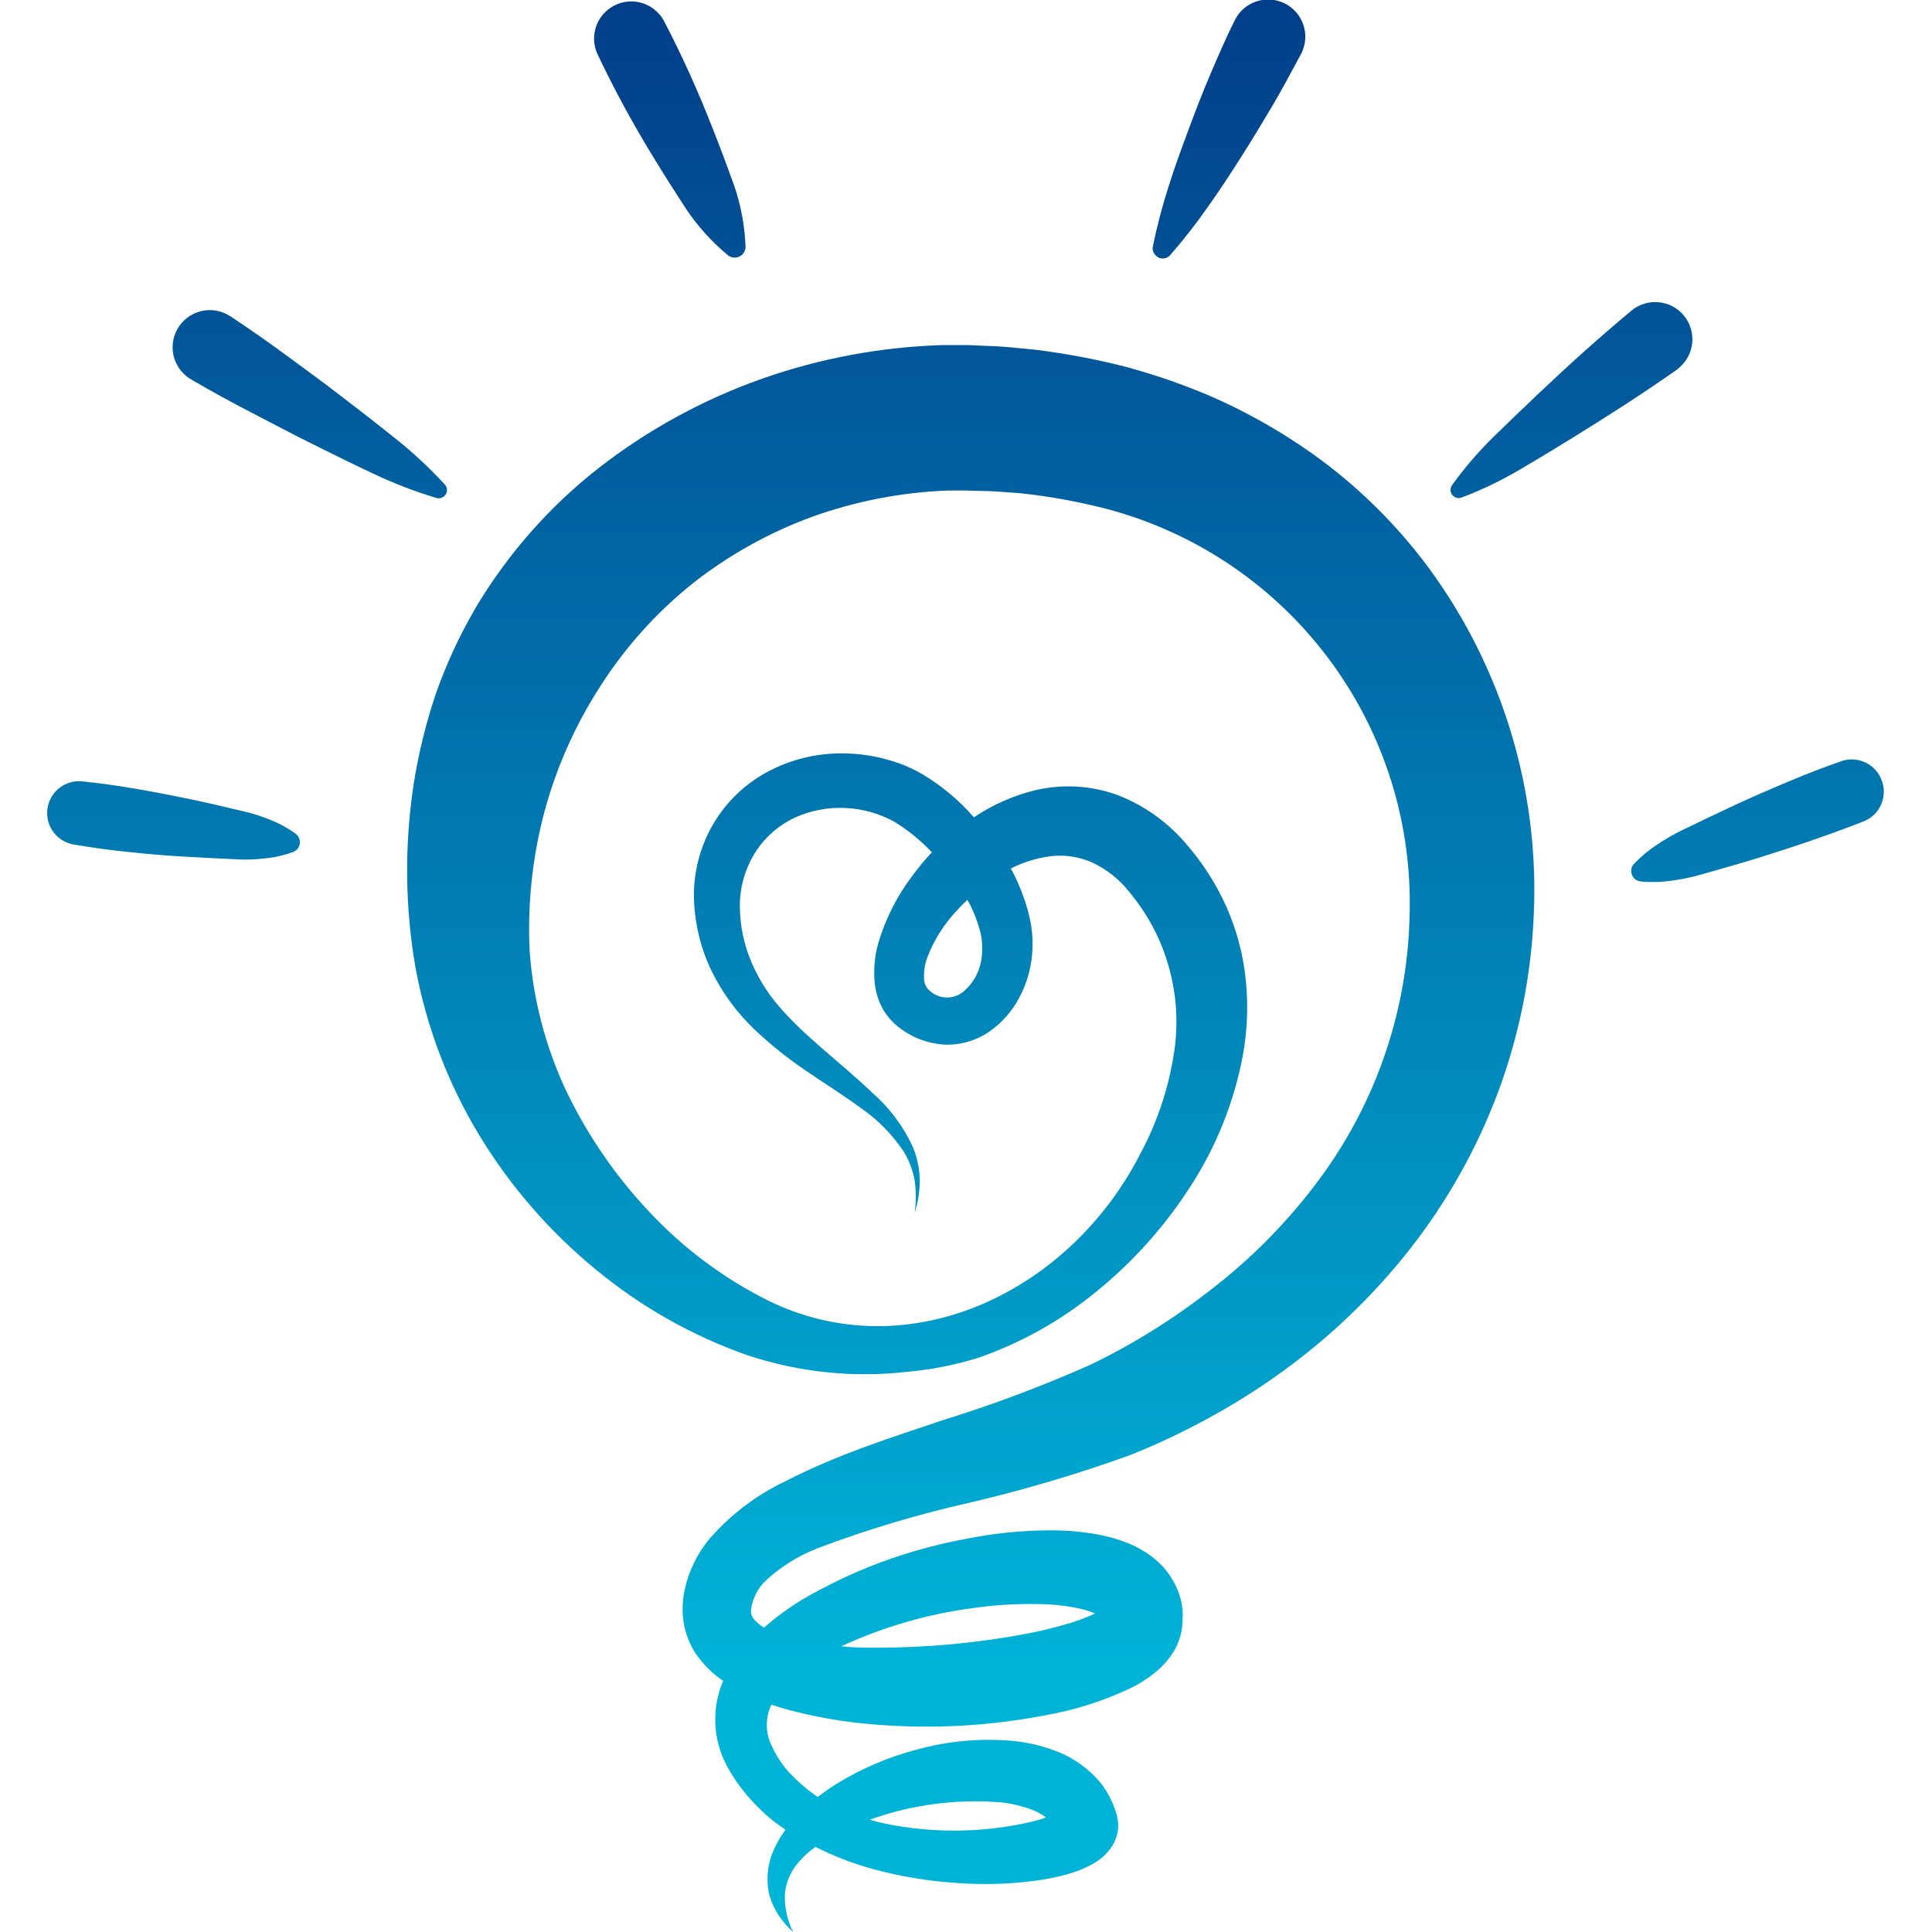 <svg width="200" height="200" viewBox="0 0 200 200" fill="none"
    xmlns="http://www.w3.org/2000/svg">
    <g clip-path="url(#clip0_1108_156)">
        <path d="M28 84.88C27.109 84.51 26.189 84.216 25.25 84C23.42 83.57 21.59 83.12 19.74 82.74C17.89 82.36 16.06 82 14.2 81.68C12.34 81.36 10.5 81.09 8.63 80.9C7.762 80.781 6.883 81.011 6.186 81.54C5.488 82.068 5.029 82.853 4.91 83.72C4.79 84.587 5.02 85.466 5.549 86.164C6.078 86.862 6.862 87.321 7.73 87.44C9.57 87.76 11.44 88 13.31 88.2C15.18 88.4 17.04 88.56 18.92 88.67C20.8 88.78 22.69 88.87 24.57 88.96C25.521 89.011 26.475 88.978 27.42 88.86C28.425 88.768 29.414 88.542 30.36 88.19C30.55 88.116 30.716 87.992 30.84 87.83C31.008 87.6 31.079 87.312 31.038 87.03C30.997 86.748 30.847 86.493 30.62 86.32C29.812 85.729 28.931 85.245 28 84.88Z" fill="url(#paint0_linear_1108_156)"/>
        <path d="M46 51.35C46.163 51.201 46.261 50.993 46.273 50.772C46.284 50.551 46.208 50.335 46.06 50.17C44.449 48.42 42.704 46.798 40.84 45.32C39.007 43.853 37.16 42.413 35.3 41C33.44 39.56 31.55 38.19 29.66 36.8C27.77 35.41 25.87 34.08 23.94 32.8L23.68 32.64C23.24 32.379 22.753 32.209 22.247 32.139C21.74 32.068 21.225 32.1 20.731 32.23C20.237 32.361 19.774 32.59 19.369 32.901C18.964 33.213 18.625 33.602 18.372 34.047C18.119 34.491 17.957 34.981 17.895 35.489C17.834 35.996 17.874 36.511 18.013 37.003C18.153 37.494 18.389 37.953 18.708 38.353C19.026 38.753 19.422 39.085 19.87 39.33C21.87 40.49 23.93 41.63 26.01 42.7C28.09 43.77 30.15 44.88 32.25 45.92C34.35 46.96 36.44 48 38.57 49C40.715 50.021 42.935 50.877 45.21 51.56C45.349 51.592 45.493 51.589 45.631 51.552C45.769 51.516 45.895 51.446 46 51.35Z" fill="url(#paint1_linear_1108_156)"/>
        <path d="M67.73 16.42C68.8 18.19 69.92 19.93 71.05 21.67C72.253 23.454 73.704 25.056 75.36 26.43C75.569 26.591 75.826 26.675 76.09 26.67C76.237 26.666 76.382 26.633 76.516 26.573C76.651 26.514 76.772 26.428 76.873 26.321C76.975 26.214 77.054 26.088 77.106 25.951C77.159 25.814 77.184 25.667 77.18 25.52C77.095 23.371 76.698 21.245 76 19.21C75.3 17.26 74.58 15.31 73.81 13.39C72.319 9.542 70.616 5.78 68.71 2.12C68.227 1.255 67.429 0.609 66.482 0.317C65.535 0.025 64.513 0.11 63.626 0.553C62.74 0.996 62.059 1.764 61.724 2.696C61.39 3.629 61.428 4.655 61.83 5.56C63.595 9.286 65.565 12.911 67.73 16.42Z" fill="url(#paint2_linear_1108_156)"/>
        <path d="M121.12 26.43C122.513 24.835 123.818 23.166 125.03 21.43C126.24 19.73 127.38 17.99 128.49 16.24C129.6 14.49 130.67 12.73 131.72 10.95C132.77 9.17 133.72 7.36 134.72 5.52C135.176 4.606 135.251 3.549 134.927 2.58C134.604 1.612 133.909 0.811 132.995 0.355C132.081 -0.101 131.024 -0.176 130.055 0.148C129.087 0.471 128.286 1.166 127.83 2.08C126.91 3.93 126.09 5.82 125.28 7.72C124.47 9.62 123.73 11.55 123.01 13.49C122.29 15.43 121.57 17.38 120.95 19.37C120.306 21.376 119.772 23.416 119.35 25.48C119.306 25.661 119.314 25.85 119.373 26.027C119.431 26.204 119.537 26.36 119.68 26.48C119.777 26.574 119.891 26.647 120.017 26.695C120.142 26.743 120.276 26.766 120.411 26.761C120.545 26.757 120.677 26.725 120.799 26.668C120.921 26.611 121.03 26.53 121.12 26.43Z" fill="url(#paint3_linear_1108_156)"/>
        <path d="M173.81 38.08C174.198 37.756 174.519 37.359 174.755 36.911C174.99 36.464 175.135 35.974 175.181 35.47C175.227 34.966 175.173 34.458 175.023 33.975C174.872 33.492 174.628 33.044 174.305 32.655C173.981 32.266 173.584 31.945 173.136 31.71C172.688 31.475 172.198 31.33 171.695 31.284C171.191 31.238 170.683 31.292 170.2 31.442C169.717 31.592 169.268 31.836 168.88 32.16C167.24 33.53 165.61 34.94 164.01 36.37C162.41 37.8 160.83 39.27 159.26 40.75C157.69 42.23 156.13 43.75 154.6 45.23C153.031 46.773 151.596 48.445 150.31 50.23C150.232 50.343 150.183 50.472 150.165 50.608C150.148 50.744 150.163 50.882 150.21 51.01C150.288 51.218 150.446 51.387 150.647 51.481C150.849 51.574 151.08 51.585 151.29 51.51C153.342 50.735 155.326 49.788 157.22 48.68C159.08 47.59 160.93 46.47 162.76 45.34C164.59 44.21 166.42 43.06 168.22 41.89C170.02 40.72 171.8 39.52 173.56 38.29L173.81 38.08Z" fill="url(#paint4_linear_1108_156)"/>
        <path d="M194.819 80.85C194.68 80.439 194.46 80.061 194.174 79.735C193.888 79.409 193.54 79.143 193.151 78.952C192.762 78.76 192.339 78.647 191.906 78.62C191.474 78.592 191.04 78.65 190.629 78.79C188.749 79.44 186.899 80.17 185.059 80.94C183.219 81.71 181.399 82.5 179.589 83.34C177.779 84.18 175.979 85.05 174.179 85.92C173.267 86.353 172.391 86.858 171.559 87.43C170.678 87.997 169.869 88.669 169.149 89.43C168.986 89.597 168.887 89.817 168.869 90.05C168.853 90.195 168.866 90.342 168.908 90.482C168.949 90.622 169.019 90.752 169.113 90.864C169.206 90.976 169.321 91.068 169.451 91.134C169.581 91.201 169.724 91.24 169.869 91.25C170.922 91.35 171.983 91.323 173.029 91.17C174.043 91.039 175.046 90.831 176.029 90.55C177.949 90 179.879 89.47 181.779 88.88C183.679 88.29 185.579 87.68 187.459 87.03C189.339 86.38 191.139 85.73 192.999 85C193.775 84.671 194.396 84.058 194.734 83.287C195.073 82.515 195.103 81.643 194.819 80.85Z" fill="url(#paint5_linear_1108_156)"/>
        <path d="M133.859 45.61C131.169 43.866 128.343 42.341 125.409 41.05C122.487 39.801 119.479 38.762 116.409 37.94C113.356 37.164 110.256 36.583 107.129 36.2C105.579 36.06 104.019 35.86 102.469 35.82L100.139 35.72H97.719C91.303 35.897 84.954 37.071 78.899 39.2C72.807 41.349 67.1 44.466 61.999 48.43C56.86 52.447 52.516 57.389 49.189 63C47.554 65.811 46.188 68.771 45.109 71.84C44.083 74.89 43.317 78.021 42.819 81.2C41.864 87.469 41.925 93.85 42.999 100.1C44.138 106.307 46.405 112.252 49.689 117.64C52.886 122.878 56.943 127.54 61.689 131.43C66.35 135.283 71.655 138.282 77.359 140.29C82.714 142.07 88.394 142.654 93.999 142C96.456 141.779 98.883 141.299 101.239 140.57C105.766 139.002 109.974 136.631 113.659 133.57C117.379 130.524 120.598 126.913 123.199 122.87C125.905 118.718 127.764 114.072 128.669 109.2C129.125 106.66 129.226 104.068 128.969 101.5C128.708 98.874 128.033 96.305 126.969 93.89C125.894 91.49 124.465 89.266 122.729 87.29C120.859 85.105 118.483 83.409 115.809 82.35C113.024 81.307 109.99 81.123 107.099 81.82C104.859 82.376 102.734 83.32 100.819 84.61C99.281 82.843 97.471 81.331 95.459 80.13C94.266 79.441 92.984 78.919 91.649 78.58C90.344 78.229 89.001 78.034 87.649 78C84.922 77.902 82.214 78.497 79.779 79.73C77.306 80.974 75.244 82.904 73.839 85.29C72.461 87.643 71.768 90.334 71.839 93.06C71.918 95.636 72.534 98.167 73.649 100.49C74.746 102.729 76.225 104.759 78.019 106.49C79.715 108.105 81.545 109.574 83.489 110.88C85.369 112.17 87.279 113.35 89.039 114.65C90.826 115.868 92.361 117.42 93.559 119.22C94.117 120.142 94.5 121.159 94.689 122.22C94.84 123.325 94.84 124.445 94.689 125.55C95.038 124.457 95.216 123.317 95.219 122.17C95.194 120.989 94.95 119.822 94.499 118.73C93.509 116.586 92.078 114.674 90.299 113.12C86.959 109.93 83.299 107.31 80.589 104.12C79.264 102.575 78.221 100.808 77.509 98.9C76.838 97.077 76.529 95.141 76.599 93.2C76.704 91.342 77.305 89.546 78.339 88C79.328 86.547 80.689 85.386 82.279 84.64C83.91 83.902 85.691 83.559 87.479 83.64C89.27 83.716 91.019 84.205 92.589 85.07C94.015 85.949 95.32 87.011 96.469 88.23C95.755 88.989 95.087 89.79 94.469 90.63C92.883 92.711 91.687 95.062 90.939 97.57C90.518 99.01 90.395 100.521 90.579 102.01C90.703 102.885 90.987 103.729 91.419 104.5C91.883 105.287 92.506 105.969 93.249 106.5C94.554 107.467 96.109 108.036 97.729 108.14C99.41 108.21 101.068 107.729 102.449 106.77C103.695 105.893 104.722 104.739 105.449 103.4C106.148 102.132 106.602 100.745 106.789 99.31C106.977 97.89 106.913 96.448 106.599 95.05C106.304 93.772 105.885 92.527 105.349 91.33C105.129 90.85 104.889 90.33 104.639 89.91C105.855 89.292 107.161 88.873 108.509 88.67C110.05 88.437 111.625 88.649 113.049 89.28C114.534 89.973 115.838 90.999 116.859 92.28C118.06 93.713 119.069 95.296 119.859 96.99C121.449 100.457 122.071 104.289 121.659 108.08C121.158 112.125 119.899 116.04 117.949 119.62C110.599 133.81 94.079 141.7 79.609 134.68C74.93 132.355 70.71 129.204 67.149 125.38C63.638 121.643 60.729 117.382 58.529 112.75C56.442 108.25 55.188 103.408 54.829 98.46C54.593 93.589 55.112 88.712 56.369 84C57.616 79.392 59.573 75.006 62.169 71C64.713 67.025 67.88 63.487 71.549 60.52C75.304 57.539 79.51 55.176 84.009 53.52C88.546 51.883 93.309 50.959 98.129 50.78H99.929L101.799 50.83C103.049 50.83 104.279 50.98 105.529 51.05C107.978 51.306 110.409 51.71 112.809 52.26C122.349 54.35 130.866 59.687 136.907 67.361C142.948 75.034 146.137 84.567 145.929 94.33C145.805 104.359 142.515 114.092 136.529 122.14C133.513 126.208 129.972 129.859 125.999 133C123.98 134.614 121.873 136.117 119.689 137.5C117.499 138.883 115.232 140.142 112.899 141.27C107.933 143.478 102.841 145.392 97.649 147C92.319 148.8 86.829 150.5 81.359 153.31C78.332 154.74 75.635 156.783 73.439 159.31C72.173 160.83 71.294 162.635 70.879 164.57C70.634 165.687 70.597 166.839 70.769 167.97C70.968 169.168 71.425 170.307 72.109 171.31C72.86 172.362 73.791 173.273 74.859 174C74.262 175.397 73.985 176.909 74.049 178.427C74.113 179.945 74.517 181.429 75.229 182.77C76.013 184.237 77.003 185.584 78.169 186.77C78.722 187.352 79.309 187.9 79.929 188.41C80.369 188.76 80.839 189.07 81.309 189.41C80.853 190.035 80.461 190.705 80.139 191.41C79.436 192.919 79.267 194.622 79.659 196.24C79.883 196.99 80.22 197.702 80.659 198.35C81.072 198.958 81.559 199.513 82.109 200C81.499 198.789 81.203 197.445 81.249 196.09C81.345 194.895 81.821 193.763 82.609 192.86C83.13 192.224 83.736 191.662 84.409 191.19C86.29 192.137 88.26 192.898 90.289 193.46C93.178 194.252 96.14 194.745 99.129 194.93C102.158 195.153 105.201 195.022 108.199 194.54C108.969 194.4 109.749 194.23 110.569 194C111.486 193.743 112.369 193.377 113.199 192.91C113.884 192.525 114.48 192 114.949 191.37C115.381 190.783 115.653 190.094 115.739 189.37C115.782 188.918 115.748 188.461 115.639 188.02C115.621 187.918 115.595 187.817 115.559 187.72L115.499 187.53C115.17 186.5 114.67 185.533 114.019 184.67C112.762 183.119 111.111 181.935 109.239 181.24C107.636 180.633 105.95 180.273 104.239 180.17C101.116 179.959 97.979 180.273 94.959 181.1C92 181.87 89.173 183.077 86.569 184.68C85.919 185.09 85.279 185.54 84.659 186.02L84.459 185.9C83.472 185.195 82.555 184.398 81.719 183.52C80.952 182.671 80.324 181.706 79.859 180.66C79.543 180.007 79.379 179.291 79.379 178.565C79.379 177.839 79.543 177.123 79.859 176.47C80.339 176.63 80.859 176.78 81.309 176.92C84.254 177.726 87.267 178.255 90.309 178.5C96.246 179.012 102.226 178.706 108.079 177.59C111.239 177.046 114.308 176.067 117.199 174.68C118.115 174.218 118.974 173.651 119.759 172.99C120.002 172.783 120.232 172.563 120.449 172.33C120.707 172.062 120.945 171.774 121.159 171.47C121.417 171.119 121.642 170.744 121.829 170.35C122.226 169.492 122.428 168.556 122.419 167.61C122.446 167.277 122.446 166.943 122.419 166.61C122.34 165.865 122.148 165.137 121.849 164.45C121.291 163.158 120.41 162.032 119.289 161.18C118.413 160.516 117.442 159.986 116.409 159.61C115.545 159.289 114.655 159.042 113.749 158.87C112.13 158.567 110.486 158.417 108.839 158.42C105.786 158.422 102.74 158.733 99.749 159.35C93.827 160.461 88.142 162.592 82.949 165.65C81.587 166.489 80.296 167.439 79.089 168.49C78.648 168.234 78.261 167.894 77.949 167.49C77.719 167.06 77.679 166.92 77.829 166.17C78.03 165.327 78.431 164.544 78.999 163.89C80.63 162.299 82.57 161.06 84.699 160.25C89.749 158.344 94.925 156.79 100.189 155.6C105.847 154.283 111.423 152.637 116.889 150.67C119.701 149.556 122.439 148.267 125.089 146.81C127.752 145.366 130.318 143.75 132.769 141.97C137.751 138.368 142.205 134.087 145.999 129.25C149.844 124.333 152.913 118.856 155.099 113.01C157.285 107.115 158.527 100.912 158.779 94.63C159.35 81.779 155.504 69.12 147.879 58.76C144.034 53.57 139.285 49.115 133.859 45.61ZM101.649 98.76C101.613 99.534 101.411 100.292 101.058 100.982C100.704 101.672 100.207 102.278 99.599 102.76C99.097 103.12 98.486 103.295 97.87 103.255C97.254 103.214 96.67 102.962 96.219 102.54C96.049 102.393 95.912 102.212 95.815 102.009C95.719 101.806 95.666 101.585 95.659 101.36C95.618 100.595 95.733 99.829 95.999 99.11C96.675 97.332 97.694 95.704 98.999 94.32C99.359 93.91 99.739 93.52 100.139 93.15C100.239 93.33 100.349 93.51 100.439 93.69C100.859 94.531 101.194 95.412 101.439 96.32C101.658 97.114 101.729 97.941 101.649 98.76ZM109.859 187.45C109.929 187.42 109.999 187.35 109.859 187.45V187.45ZM103.639 186.58C104.729 186.705 105.8 186.96 106.829 187.34C107.35 187.537 107.839 187.81 108.279 188.15C107.859 188.3 107.409 188.43 106.949 188.55C101.87 189.752 96.588 189.82 91.479 188.75C90.989 188.64 90.479 188.51 90.039 188.37C94.394 186.812 99.03 186.202 103.639 186.58ZM114.169 167.51C114.169 167.63 114.279 167.64 114.169 167.51V167.51ZM100.919 166.44C103.456 166.087 106.021 165.97 108.579 166.09C109.739 166.146 110.89 166.311 112.019 166.58C112.479 166.689 112.927 166.84 113.359 167.03C112.325 167.512 111.251 167.903 110.149 168.2C108.969 168.54 107.719 168.84 106.449 169.09C101.267 170.075 96.004 170.57 90.729 170.57C89.509 170.57 88.289 170.57 87.099 170.42C91.475 168.394 96.136 167.052 100.919 166.44Z" fill="url(#paint6_linear_1108_156)"/>
    </g>
    <defs>
        <linearGradient id="paint0_linear_1108_156" x1="18.03" y1="-0.29" x2="18.03" y2="173.8" gradientUnits="userSpaceOnUse">
            <stop stop-color="#023e8a"/>
            <stop offset="1" stop-color="#00b4d8"/>
        </linearGradient>
        <linearGradient id="paint1_linear_1108_156" x1="32.1" y1="-0.29" x2="32.1" y2="173.8" gradientUnits="userSpaceOnUse">
            <stop stop-color="#023e8a"/>
            <stop offset="1" stop-color="#00b4d8"/>
        </linearGradient>
        <linearGradient id="paint2_linear_1108_156" x1="69.32" y1="-0.29" x2="69.32" y2="173.8" gradientUnits="userSpaceOnUse">
            <stop stop-color="#023e8a"/>
            <stop offset="1" stop-color="#00b4d8"/>
        </linearGradient>
        <linearGradient id="paint3_linear_1108_156" x1="127.19" y1="-0.29" x2="127.19" y2="173.8" gradientUnits="userSpaceOnUse">
            <stop stop-color="#023e8a"/>
            <stop offset="1" stop-color="#00b4d8"/>
        </linearGradient>
        <linearGradient id="paint4_linear_1108_156" x1="162.68" y1="-0.29" x2="162.68" y2="173.8" gradientUnits="userSpaceOnUse">
            <stop stop-color="#023e8a"/>
            <stop offset="1" stop-color="#00b4d8"/>
        </linearGradient>
        <linearGradient id="paint5_linear_1108_156" x1="181.929" y1="-0.29" x2="181.929" y2="173.8" gradientUnits="userSpaceOnUse">
            <stop stop-color="#023e8a"/>
            <stop offset="1" stop-color="#00b4d8"/>
        </linearGradient>
        <linearGradient id="paint6_linear_1108_156" x1="100.469" y1="-0.29" x2="100.469" y2="173.8" gradientUnits="userSpaceOnUse">
            <stop stop-color="#023e8a"/>
            <stop offset="1" stop-color="#00b4d8"/>
        </linearGradient>
        <clipPath id="clip0_1108_156">
            <rect width="200" height="200" fill="white"/>
        </clipPath>
    </defs>
</svg>
